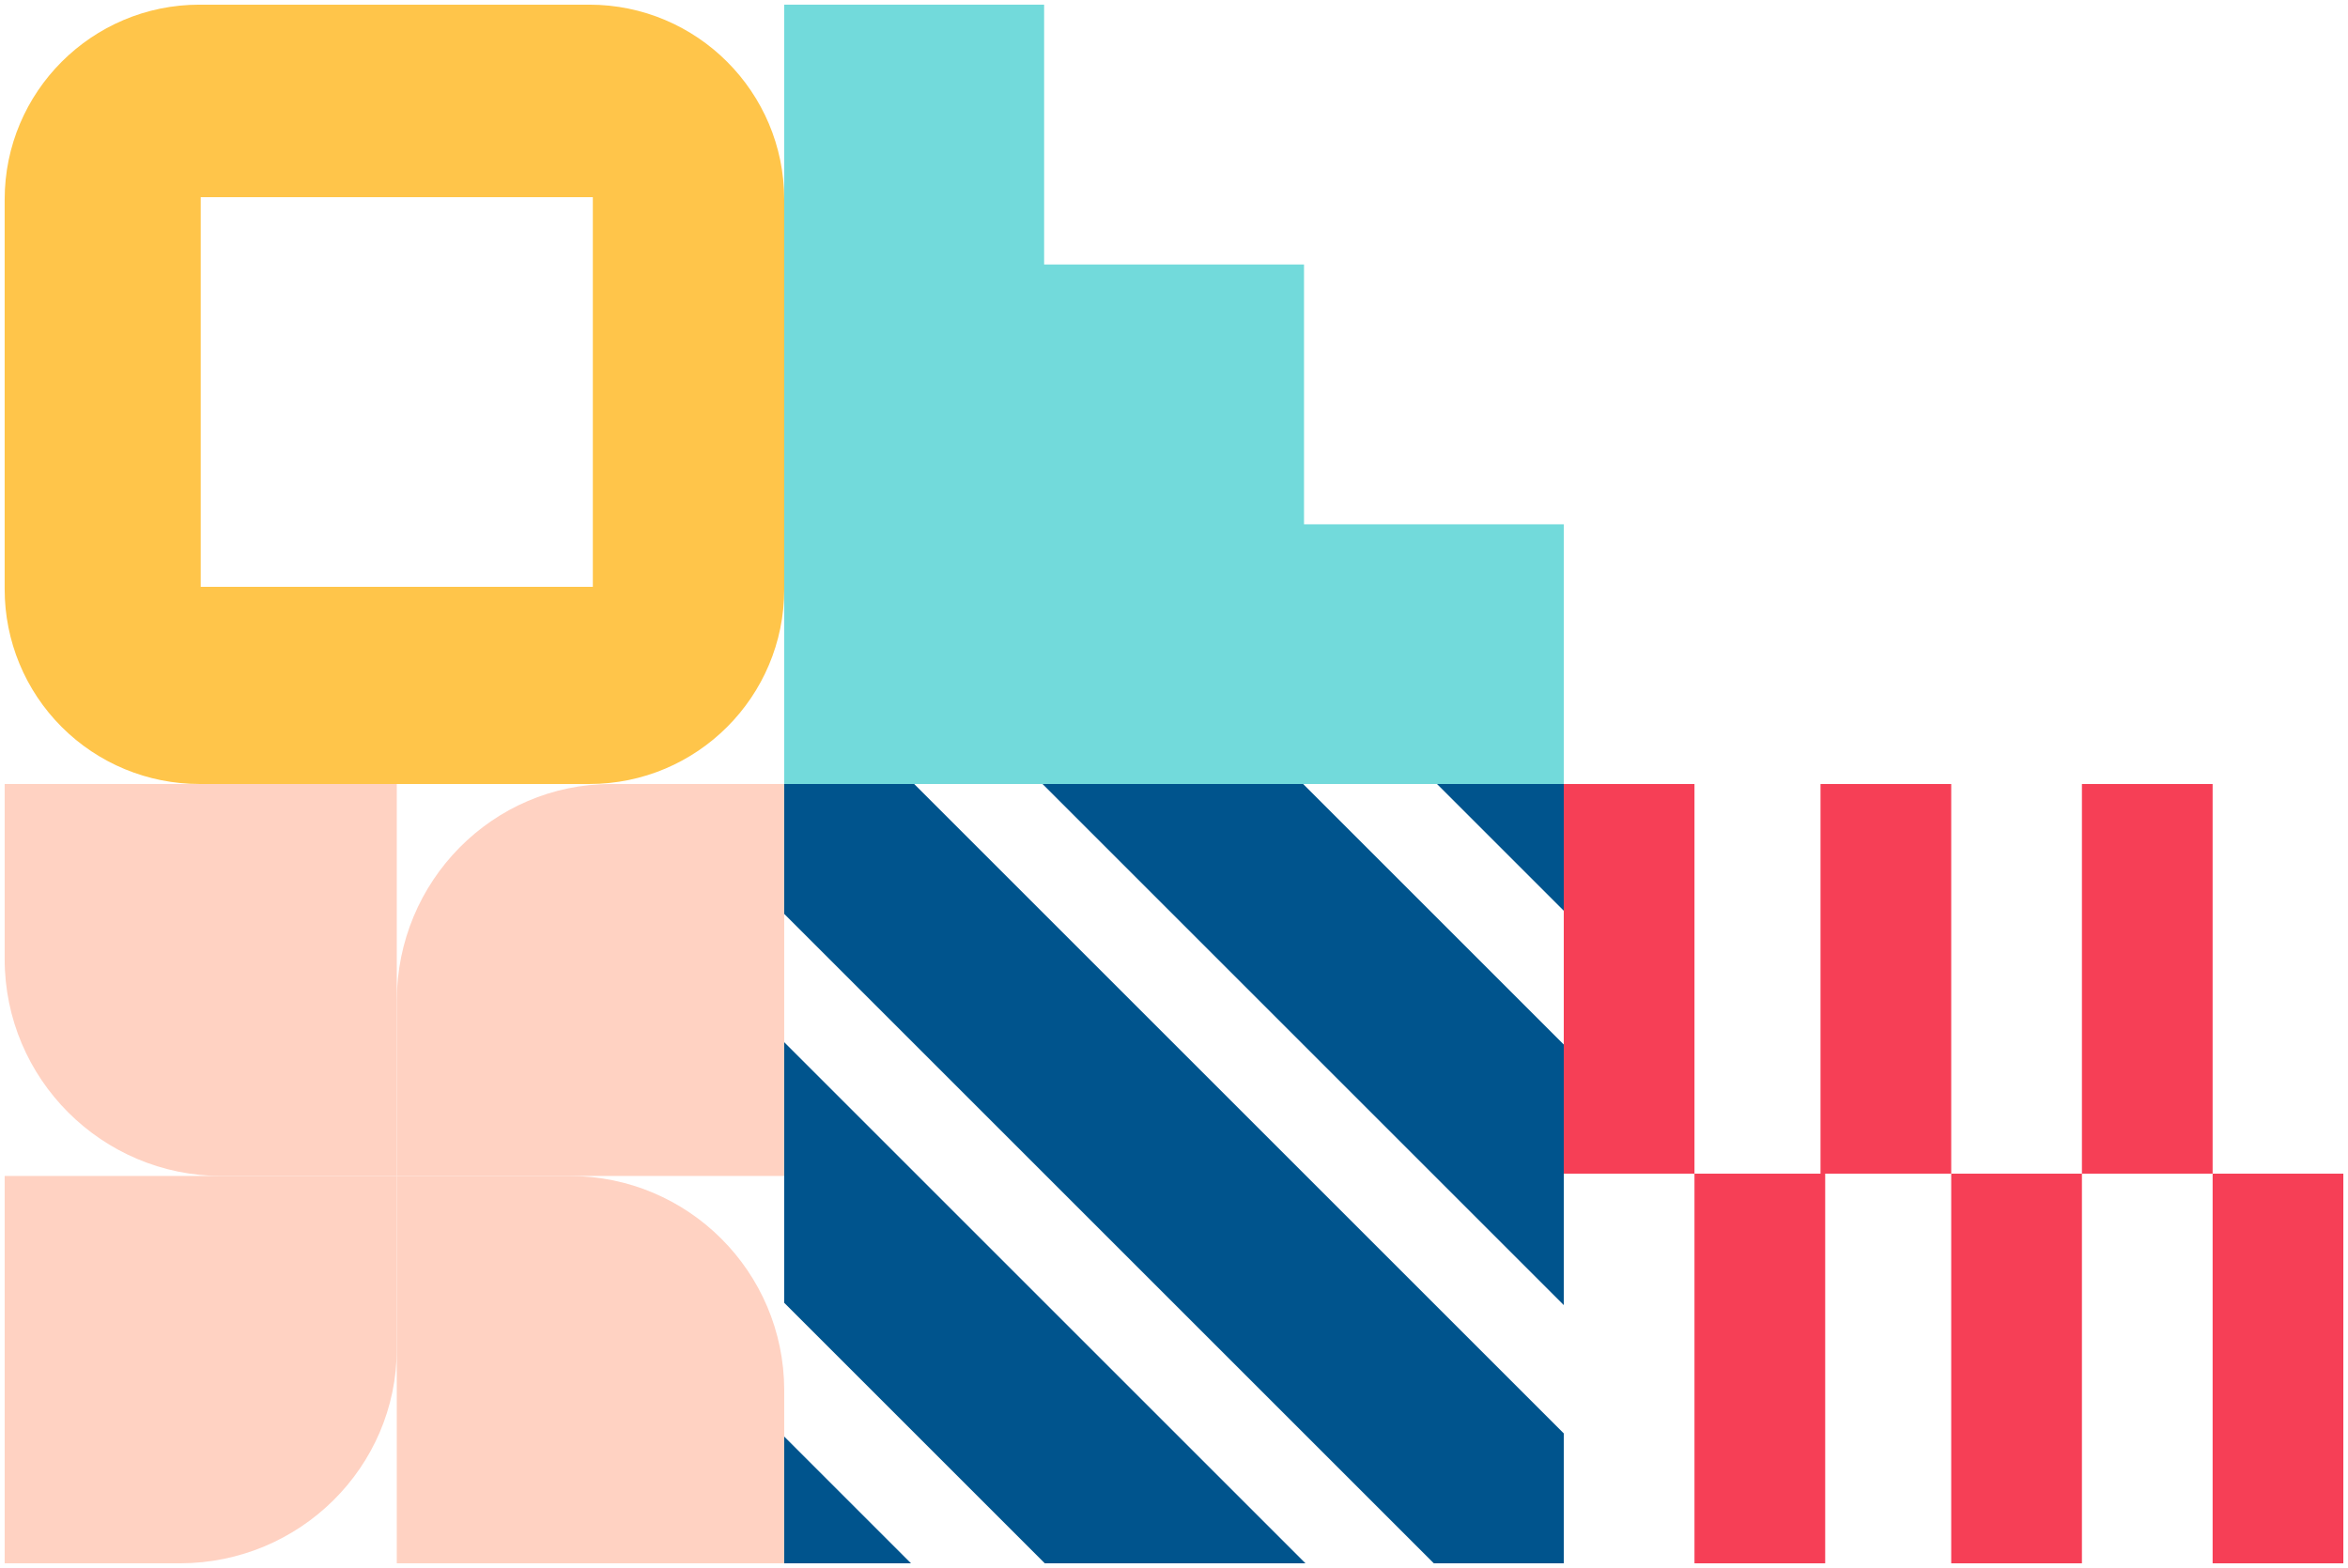 <?xml version="1.0" encoding="UTF-8"?>
<svg width="503px" height="336px" viewBox="0 0 503 336" version="1.1" xmlns="http://www.w3.org/2000/svg" xmlns:xlink="http://www.w3.org/1999/xlink">
    <title>Group 3</title>
    <g id="Design" stroke="none" stroke-width="1" fill="none" fill-rule="evenodd">
        <g id="About_Spoton-Copy" transform="translate(-1418, -80)" fill-rule="nonzero">
            <g id="Group-3" transform="translate(1669.5, 248) rotate(-270) translate(-1669.5, -248) translate(1502, -3)">
                <polygon id="Path" fill="#72DADB" transform="translate(84, 251) rotate(-90) translate(-84, -251) " points="111.853 278.853 111.853 223.176 56.176 223.176 56.176 167.5 0.5 167.5 0.5 223.176 0.5 278.853 0.5 334.5 56.176 334.5 111.853 334.5 167.5 334.5 167.5 278.853"></polygon>
                <g id="Spot_On_DD_V4-69-Copy" transform="translate(167.5, 334.5)" fill="#FFD2C2">
                    <path d="M0,0 L84,0 L84,83 L46.489,83 C20.814,83 0,62.434 0,37.065 L0,0 Z" id="Path"></path>
                    <path d="M0,83 L84,83 L84,120.495 C84,146.179 63.186,167 37.511,167 L0,167 L0,83 Z" id="Path"></path>
                    <path d="M84,83 L121.048,83 C146.381,83 166.935,103.749 167,129.387 L167,167 L84,167 L84,83 Z" id="Path"></path>
                    <path d="M129.835,0 L167,0 L167,83 L84,83 L84,45.935 C84,20.612 104.502,0.065 129.835,0 L129.835,0 Z" id="Path"></path>
                </g>
                <g id="Spot_On_DD_V4-08-Copy" transform="translate(251, 84) rotate(-270) translate(-251, -84) translate(167.5, 0.5)" fill="#F63F56">
                    <g id="Group" transform="translate(-0, -0)">
                        <rect id="Rectangle" x="-6.09290396e-13" y="-1.80809725e-12" width="28" height="83.497"></rect>
                        <rect id="Rectangle" x="28" y="83.497" width="28" height="83.497"></rect>
                        <rect id="Rectangle" x="56" y="-1.80809725e-12" width="28" height="83.497"></rect>
                        <rect id="Rectangle" x="84" y="83.497" width="28" height="83.497"></rect>
                        <rect id="Rectangle" x="111" y="-1.80809725e-12" width="28" height="83.497"></rect>
                        <rect id="Rectangle" x="139" y="83.497" width="28" height="83.497"></rect>
                    </g>
                </g>
                <g id="Spot_On_DD_V4-58" transform="translate(167.5, 167.5)" fill="#00548D">
                    <polygon id="Path" points="139.162 0 0 139.162 0 167 27.838 167 167 27.838 167 0"></polygon>
                    <polygon id="Path" points="0 0 0 27.163 27.163 0"></polygon>
                    <polygon id="Path" points="167 167 167 139.837 139.837 167"></polygon>
                    <polygon id="Path" points="111.18 167 167 111.18 167 55.331 55.331 167"></polygon>
                    <polygon id="Path" points="55.834 0 0 55.834 0 111.669 111.669 0"></polygon>
                </g>
                <g id="Spot_On_DD_V4-29-Copy" transform="translate(0.5, 334.5)" fill="#FFC54A">
                    <path d="M167,41.743 C167,18.689 148.311,0 125.257,0 L41.743,0 C18.696,0.016 0.016,18.696 0,41.743 L0,124.992 L0,124.992 L0,125.257 C0,148.311 18.689,167 41.743,167 L125.257,167 C136.331,167.008 146.953,162.612 154.782,154.782 C162.612,146.953 167.008,136.331 167,125.257 L167,124.992 L167,124.992 L167,41.743 Z M41.247,83.149 L41.247,41 L124.747,41 L124.747,125 L41.247,125 L41.247,83.149 Z" id="Shape"></path>
                </g>
            </g>
        </g>
    </g>
</svg>